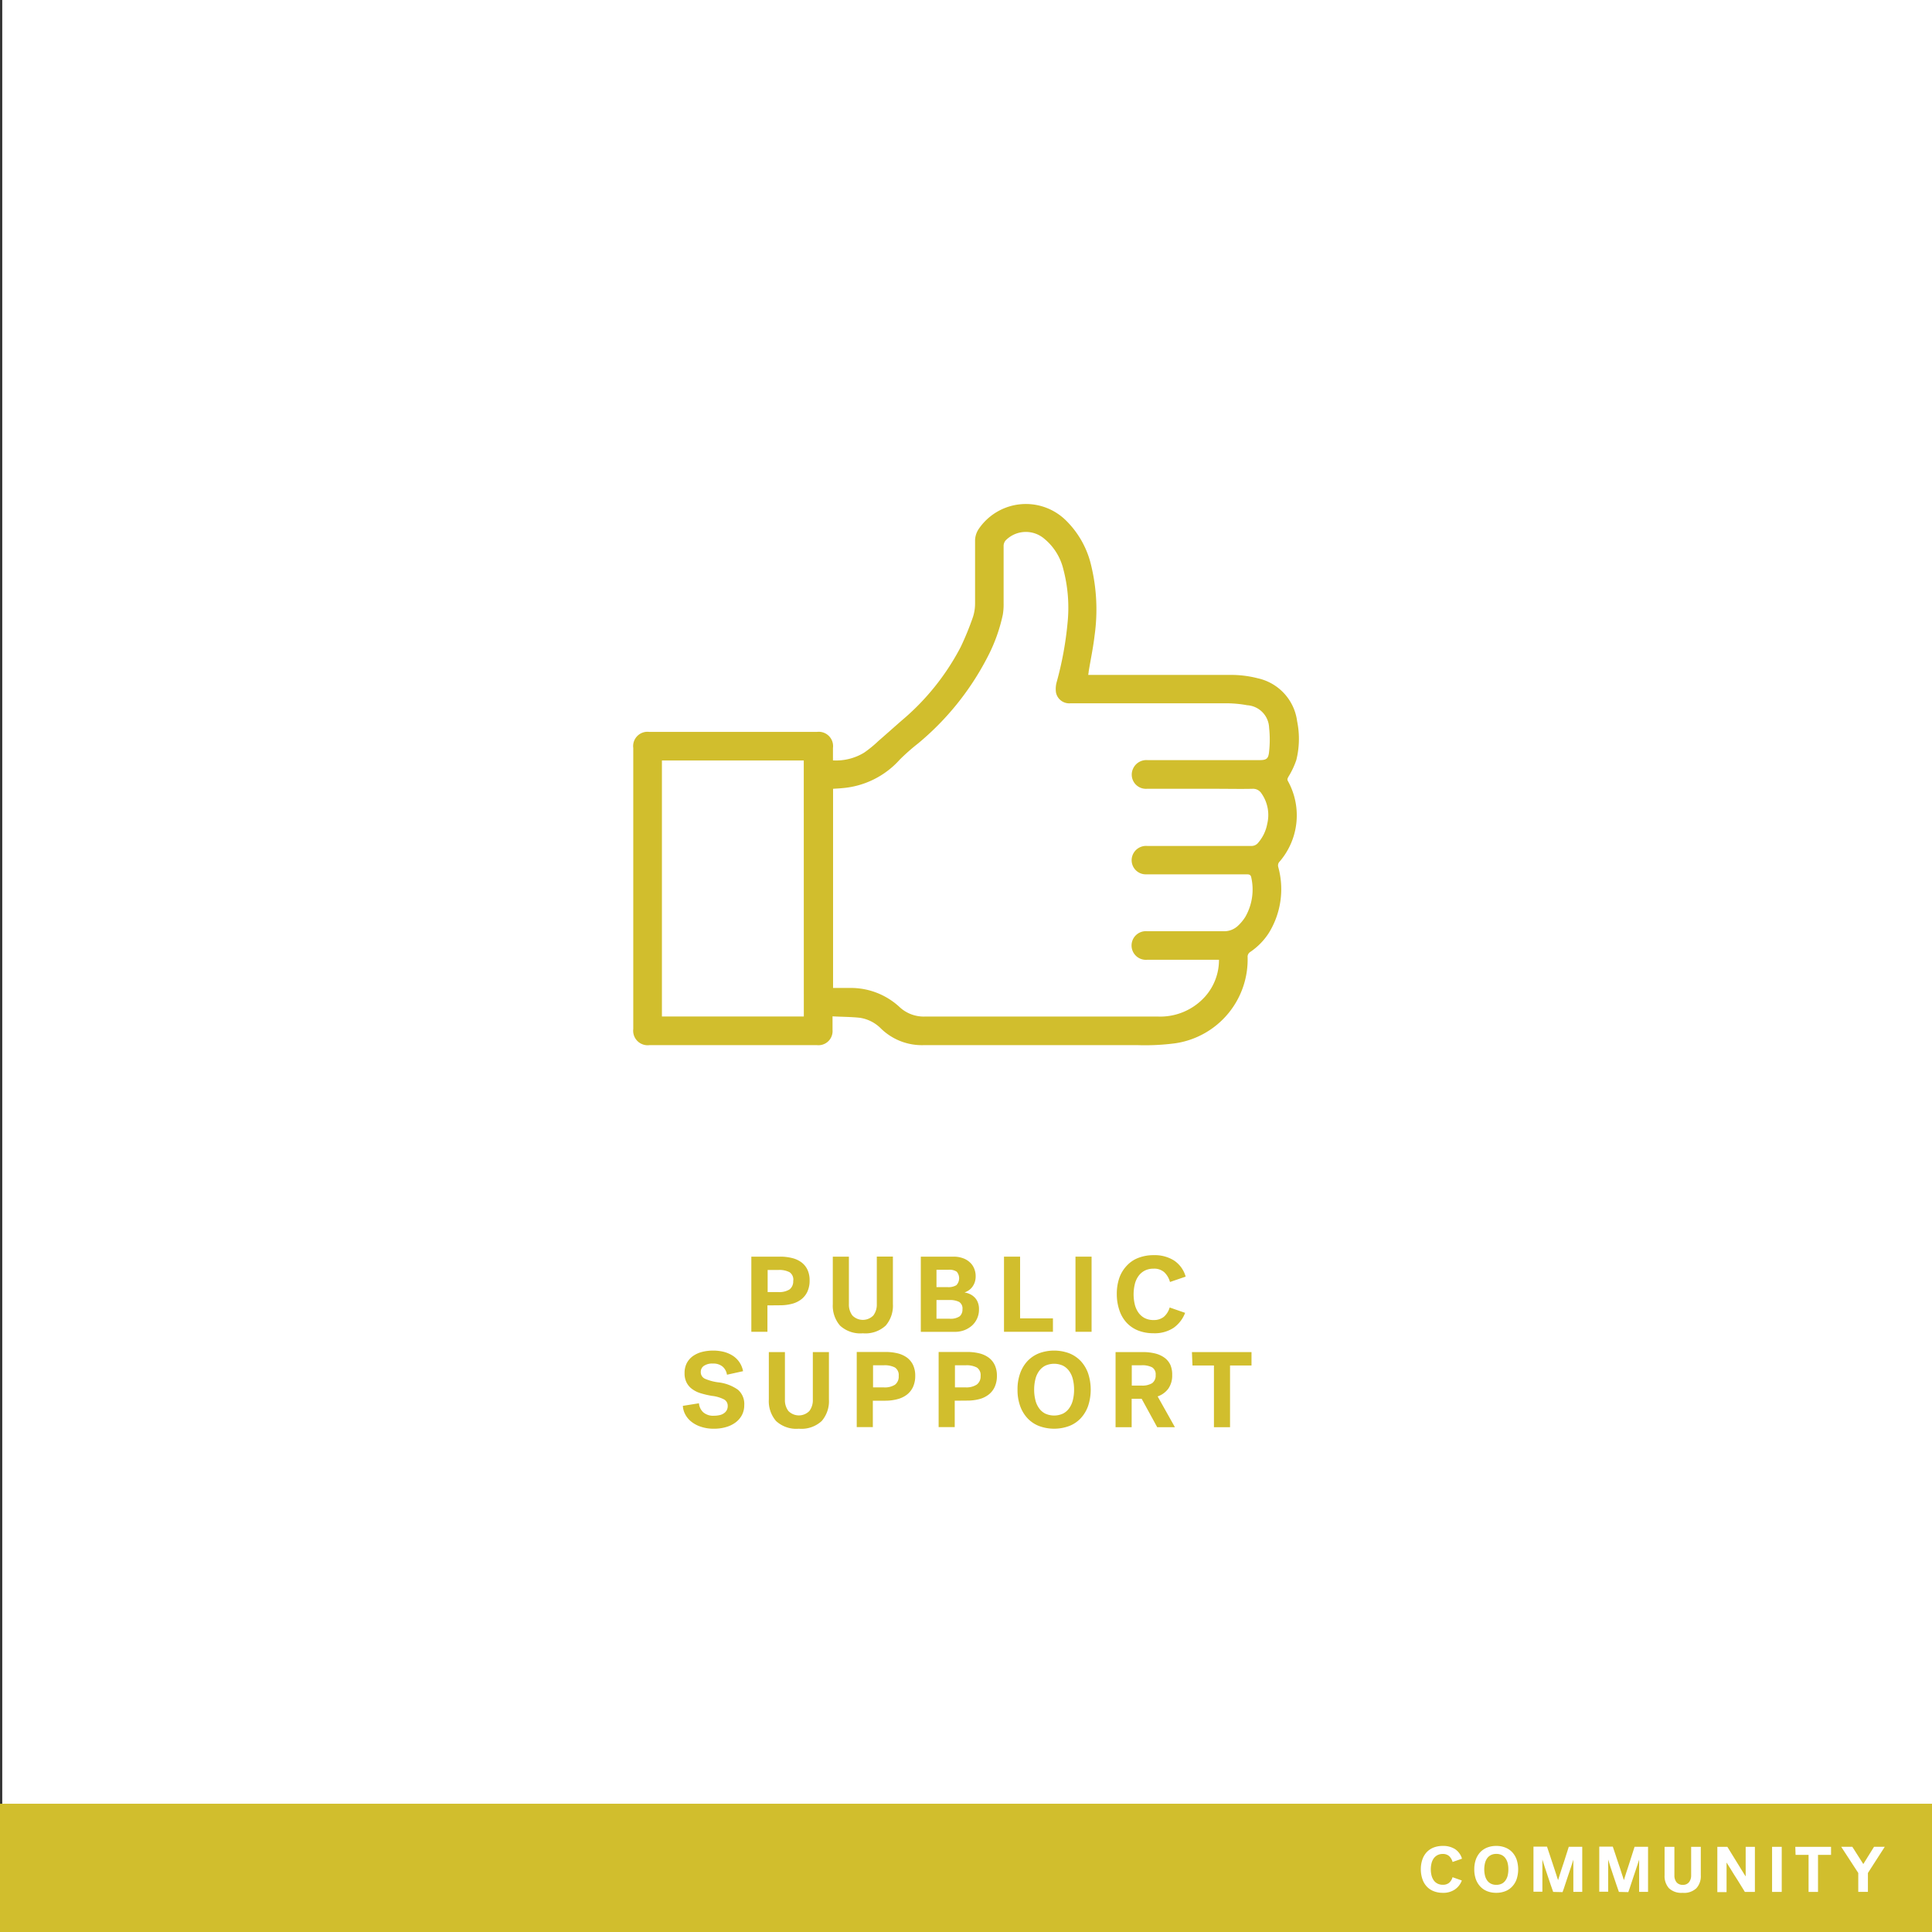 <svg xmlns="http://www.w3.org/2000/svg" viewBox="0 0 360 360"><rect x="0" y="0" width="360" height="360" fill="#333333" stroke="none"/><defs><style>.cls-1{fill:#fff;}.cls-2{fill:#d1be2d;}</style></defs><title>CARD</title><g id="Layer_6" data-name="Layer 6"><rect class="cls-1" x="0.42" y="-0.41" width="360" height="360"/></g><g id="LINE_ONE" data-name="LINE ONE"><path class="cls-2" d="M143,243.24v4.92h-3v-14h5.32a8.93,8.93,0,0,1,2.28.26,4.81,4.81,0,0,1,1.74.8,3.7,3.7,0,0,1,1.12,1.38,4.61,4.61,0,0,1,.4,2,4.87,4.87,0,0,1-.41,2.07,3.85,3.85,0,0,1-1.14,1.44,4.83,4.83,0,0,1-1.75.84,8.76,8.76,0,0,1-2.24.27Zm4.82-4.62a1.68,1.68,0,0,0-.69-1.56,4.11,4.11,0,0,0-2.09-.42h-2v4.12h2a3.6,3.6,0,0,0,2.09-.5A1.9,1.9,0,0,0,147.8,238.62Z"/><path class="cls-2" d="M160.78,248.44a5.56,5.56,0,0,1-4.26-1.44,5.67,5.67,0,0,1-1.34-4v-8.84h3V243a3.35,3.35,0,0,0,.64,2.11,2.73,2.73,0,0,0,3.92,0,3.35,3.35,0,0,0,.64-2.11v-8.86h3V243a5.67,5.67,0,0,1-1.34,4A5.56,5.56,0,0,1,160.78,248.44Z"/><path class="cls-2" d="M171.58,234.16h6.08a5,5,0,0,1,1.75.28,3.65,3.65,0,0,1,1.3.77,3.16,3.16,0,0,1,.81,1.16,3.64,3.64,0,0,1,.28,1.45,3.41,3.41,0,0,1-.18,1.14,3.29,3.29,0,0,1-.47.87,3,3,0,0,1-.66.62,4,4,0,0,1-.77.39,3.24,3.24,0,0,1,.93.26,3,3,0,0,1,.87.57,2.67,2.67,0,0,1,.65.93,3.31,3.31,0,0,1,.25,1.38,4,4,0,0,1-1.28,3,4.71,4.71,0,0,1-1.42.87,5,5,0,0,1-1.8.32h-6.34Zm2.92,2.44v3.24h2.1a2.85,2.85,0,0,0,1.6-.36,1.88,1.88,0,0,0,.07-2.52,2.44,2.44,0,0,0-1.51-.36Zm0,9.12h2.4a3,3,0,0,0,1.93-.45,1.66,1.66,0,0,0,.51-1.31,1.44,1.44,0,0,0-.62-1.37,3.91,3.91,0,0,0-1.86-.35H174.5Z"/><path class="cls-2" d="M187.08,234.16h3v11.5h6.12v2.5h-9.12Z"/><path class="cls-2" d="M200.4,234.16h3v14h-3Z"/><path class="cls-2" d="M208.1,241.16a9.12,9.12,0,0,1,.48-3.07A6.39,6.39,0,0,1,210,235.8a5.64,5.64,0,0,1,2.16-1.43,7.82,7.82,0,0,1,2.85-.49,6.75,6.75,0,0,1,3.76,1,5.32,5.32,0,0,1,2.16,3l-2.92,1a3.92,3.92,0,0,0-1.08-1.83,2.82,2.82,0,0,0-2-.65,3.51,3.51,0,0,0-1.62.36,3.26,3.26,0,0,0-1.16,1,4.28,4.28,0,0,0-.69,1.51,8.09,8.09,0,0,0,0,3.83,4.45,4.45,0,0,0,.69,1.51,3.29,3.29,0,0,0,1.16,1,3.54,3.54,0,0,0,1.64.36,3,3,0,0,0,1.89-.58,3.57,3.57,0,0,0,1.11-1.76l2.88,1a6.07,6.07,0,0,1-2.16,2.8,6.42,6.42,0,0,1-3.76,1,7.7,7.7,0,0,1-2.79-.49,5.94,5.94,0,0,1-2.14-1.42,6.3,6.3,0,0,1-1.37-2.29A9.26,9.26,0,0,1,208.1,241.16Z"/><rect class="cls-2" y="336.1" width="360" height="23.94"/><path class="cls-1" d="M264.75,348.33a5.51,5.51,0,0,1,.29-1.84,3.81,3.81,0,0,1,.82-1.38,3.56,3.56,0,0,1,1.3-.86,4.79,4.79,0,0,1,1.71-.29,4.1,4.1,0,0,1,2.25.59,3.21,3.21,0,0,1,1.3,1.79l-1.75.61a2.43,2.43,0,0,0-.65-1.1,1.72,1.72,0,0,0-1.19-.39,2,2,0,0,0-1.67.81,2.63,2.63,0,0,0-.41.91,4.59,4.59,0,0,0-.14,1.15,4.65,4.65,0,0,0,.14,1.15,2.85,2.85,0,0,0,.41.9,1.92,1.92,0,0,0,.7.6,2.15,2.15,0,0,0,1,.22,1.8,1.8,0,0,0,1.14-.35,2.1,2.1,0,0,0,.66-1.06l1.73.61a3.49,3.49,0,0,1-1.3,1.68,3.81,3.81,0,0,1-2.25.62,4.49,4.49,0,0,1-1.68-.3,3.42,3.42,0,0,1-1.28-.85,3.69,3.69,0,0,1-.82-1.37A5.61,5.61,0,0,1,264.75,348.33Z"/><path class="cls-1" d="M274.71,348.33a5.49,5.49,0,0,1,.29-1.83,4.13,4.13,0,0,1,.83-1.38,3.7,3.7,0,0,1,1.29-.86,4.56,4.56,0,0,1,1.68-.3,4.49,4.49,0,0,1,1.68.3,3.52,3.52,0,0,1,1.29.86,4,4,0,0,1,.83,1.38,5.92,5.92,0,0,1,0,3.66,3.84,3.84,0,0,1-.83,1.37,3.42,3.42,0,0,1-1.29.87,4.49,4.49,0,0,1-1.68.3,4.56,4.56,0,0,1-1.68-.3,3.59,3.59,0,0,1-1.29-.87,4,4,0,0,1-.83-1.37A5.49,5.49,0,0,1,274.71,348.33Zm1.86,0a4.81,4.81,0,0,0,.14,1.17,2.63,2.63,0,0,0,.41.91,2,2,0,0,0,.7.59,2.15,2.15,0,0,0,1,.21,2.22,2.22,0,0,0,1-.21,1.88,1.88,0,0,0,.69-.59,2.64,2.64,0,0,0,.42-.91,4.82,4.82,0,0,0,.13-1.17,4.76,4.76,0,0,0-.13-1.17,2.64,2.64,0,0,0-.42-.91,1.79,1.79,0,0,0-.69-.59,2.22,2.22,0,0,0-1-.21,2.15,2.15,0,0,0-1,.21,1.89,1.89,0,0,0-.7.59,2.63,2.63,0,0,0-.41.91A4.75,4.75,0,0,0,276.57,348.33Z"/><path class="cls-1" d="M289.41,352.53q-.18-.5-.45-1.29l-.56-1.66-.56-1.69c-.18-.56-.32-1-.44-1.4h0v6h-1.66v-8.4h2.52c.35,1,.66,2,.94,2.82.17.51.3.92.41,1.24s.21.62.3.91.18.55.25.78.13.4.17.5l.15-.5.26-.82c.1-.32.21-.66.32-1l.36-1.08q.41-1.29.9-2.82h2.51v8.4h-1.66v-6h0l-.28.9c-.12.34-.24.72-.37,1.11s-.27.79-.4,1.19-.27.79-.38,1.15-.24.7-.33,1l-.25.7Z"/><path class="cls-1" d="M301.66,352.53q-.18-.5-.45-1.29l-.56-1.66-.56-1.69c-.17-.56-.32-1-.43-1.4h0v6H298v-8.4h2.52c.35,1,.66,2,.94,2.82l.42,1.24.29.91c.1.29.18.55.26.78s.13.4.16.5l.15-.5c.08-.23.16-.51.26-.82l.33-1c.11-.36.23-.72.35-1.08q.41-1.29.9-2.82h2.51v8.4h-1.66v-6h0l-.29.9c-.11.34-.23.72-.37,1.11s-.26.79-.4,1.19-.26.79-.38,1.15-.23.7-.33,1-.19.53-.25.7Z"/><path class="cls-1" d="M313.53,352.7a3.34,3.34,0,0,1-2.56-.87,3.39,3.39,0,0,1-.8-2.4v-5.3H312v5.31a2,2,0,0,0,.38,1.27,1.41,1.41,0,0,0,1.18.5,1.38,1.38,0,0,0,1.17-.5,2,2,0,0,0,.39-1.27v-5.31h1.8v5.3a3.35,3.35,0,0,1-.81,2.4A3.3,3.3,0,0,1,313.53,352.7Z"/><path class="cls-1" d="M320,344.13h1.87l1.39,2.26c.27.42.48.77.65,1.05s.34.54.5.82l.48.77c.16.24.28.45.39.62h0v-5.52H327v8.4h-1.87l-1.37-2.22-.64-1c-.18-.28-.35-.55-.51-.83l-.49-.79-.4-.64h0v5.52H320Z"/><path class="cls-1" d="M330.2,344.13H332v8.4h-1.8Z"/><path class="cls-1" d="M334.53,344.13h6.66v1.5h-2.43v6.9H337v-6.9h-2.42Z"/><path class="cls-1" d="M346.26,349l-3.18-4.88h2.07l2.05,3.22,2-3.22h2L348.06,349v3.52h-1.8Z"/></g><g id="LINE_TWO" data-name="LINE TWO"><path class="cls-2" d="M130.58,255.62a1.34,1.34,0,0,0,.78,1.29,9.1,9.1,0,0,0,2.48.67,7.86,7.86,0,0,1,3.67,1.38,3.49,3.49,0,0,1,1.17,2.86,3.92,3.92,0,0,1-.42,1.83,4.07,4.07,0,0,1-1.17,1.38,5.44,5.44,0,0,1-1.79.88,7.77,7.77,0,0,1-2.26.31,7.39,7.39,0,0,1-2.38-.35,5.66,5.66,0,0,1-1.8-.93,4.3,4.3,0,0,1-1.16-1.36,3.81,3.81,0,0,1-.46-1.62l3-.48a2.56,2.56,0,0,0,.79,1.67,2.8,2.8,0,0,0,2,.65,4.61,4.61,0,0,0,1-.1,2.14,2.14,0,0,0,.82-.33,1.66,1.66,0,0,0,.55-.57,1.61,1.61,0,0,0,.2-.82,1.35,1.35,0,0,0-.65-1.2,6.52,6.52,0,0,0-2.29-.68,16.15,16.15,0,0,1-2-.46,5.23,5.23,0,0,1-1.63-.77,3.42,3.42,0,0,1-1.08-1.22,3.73,3.73,0,0,1-.39-1.79,4,4,0,0,1,.4-1.84,3.81,3.81,0,0,1,1.12-1.31,5.22,5.22,0,0,1,1.7-.79,8.48,8.48,0,0,1,2.14-.26,8.16,8.16,0,0,1,2,.25,5.77,5.77,0,0,1,1.67.74,4.36,4.36,0,0,1,1.21,1.21,4.49,4.49,0,0,1,.66,1.64l-3,.66a2.48,2.48,0,0,0-.82-1.52,2.67,2.67,0,0,0-1.78-.56,2.78,2.78,0,0,0-1.69.42A1.34,1.34,0,0,0,130.58,255.62Z"/><path class="cls-2" d="M148.86,266.22a5.56,5.56,0,0,1-4.26-1.44,5.65,5.65,0,0,1-1.34-4v-8.84h3v8.86a3.32,3.32,0,0,0,.64,2.11,2.73,2.73,0,0,0,3.92,0,3.32,3.32,0,0,0,.64-2.11v-8.86h3v8.84a5.65,5.65,0,0,1-1.34,4A5.56,5.56,0,0,1,148.86,266.22Z"/><path class="cls-2" d="M162.64,261v4.92h-3v-14H165a9.4,9.4,0,0,1,2.28.26,5,5,0,0,1,1.74.8,3.7,3.7,0,0,1,1.12,1.38,4.64,4.64,0,0,1,.4,2,4.87,4.87,0,0,1-.41,2.07,3.85,3.85,0,0,1-1.14,1.44,4.83,4.83,0,0,1-1.75.84A8.76,8.76,0,0,1,165,261Zm4.82-4.62a1.68,1.68,0,0,0-.69-1.56,4.11,4.11,0,0,0-2.09-.42h-2v4.12h2a3.52,3.52,0,0,0,2.09-.5A1.88,1.88,0,0,0,167.46,256.4Z"/><path class="cls-2" d="M177.9,261v4.92h-3v-14h5.32a9.4,9.4,0,0,1,2.28.26,5,5,0,0,1,1.74.8,3.7,3.7,0,0,1,1.12,1.38,4.64,4.64,0,0,1,.4,2,4.87,4.87,0,0,1-.41,2.07,3.85,3.85,0,0,1-1.14,1.44,4.83,4.83,0,0,1-1.75.84,8.76,8.76,0,0,1-2.24.27Zm4.82-4.62a1.68,1.68,0,0,0-.69-1.56,4.11,4.11,0,0,0-2.09-.42h-2v4.12h2A3.52,3.52,0,0,0,182,258,1.88,1.88,0,0,0,182.72,256.4Z"/><path class="cls-2" d="M189.6,258.94a8.83,8.83,0,0,1,.49-3.05,6.64,6.64,0,0,1,1.38-2.29,6.07,6.07,0,0,1,2.15-1.44,8.09,8.09,0,0,1,5.6,0,6.07,6.07,0,0,1,2.15,1.44,6.64,6.64,0,0,1,1.38,2.29,9.74,9.74,0,0,1,0,6.1,6.55,6.55,0,0,1-1.38,2.29,5.82,5.82,0,0,1-2.15,1.44,8.09,8.09,0,0,1-5.6,0,5.82,5.82,0,0,1-2.15-1.44,6.55,6.55,0,0,1-1.38-2.29A8.79,8.79,0,0,1,189.6,258.94Zm3.1,0a7.9,7.9,0,0,0,.23,1.95,4.25,4.25,0,0,0,.69,1.52,3.14,3.14,0,0,0,1.16,1,4,4,0,0,0,3.28,0,3.14,3.14,0,0,0,1.16-1,4.25,4.25,0,0,0,.69-1.52,7.9,7.9,0,0,0,.23-1.95,8,8,0,0,0-.23-1.95,4.33,4.33,0,0,0-.69-1.52,3.24,3.24,0,0,0-1.16-1,4,4,0,0,0-3.28,0,3.24,3.24,0,0,0-1.16,1,4.33,4.33,0,0,0-.69,1.52A8,8,0,0,0,192.7,258.94Z"/><path class="cls-2" d="M218.42,256.2a4.24,4.24,0,0,1-.71,2.54,4.14,4.14,0,0,1-2,1.46l3.22,5.74h-3.3l-2.9-5.3h-1.86v5.3h-3v-14h5.12a9.39,9.39,0,0,1,2.21.25A5,5,0,0,1,217,253a3.46,3.46,0,0,1,1.08,1.32A4.53,4.53,0,0,1,218.42,256.2Zm-3.08,0a1.51,1.51,0,0,0-.65-1.41,3.91,3.91,0,0,0-2-.39h-1.8v3.78h1.8a3.48,3.48,0,0,0,2-.45A1.74,1.74,0,0,0,215.34,256.22Z"/><path class="cls-2" d="M222.1,251.94h11.1v2.5h-4v11.5h-3v-11.5h-4Z"/><path class="cls-2" d="M155.13,189.38c0,1,0,1.75,0,2.53a2.63,2.63,0,0,1-2.88,2.84H121a2.7,2.7,0,0,1-3-3q0-26.19,0-52.37a2.67,2.67,0,0,1,3-3h31.21a2.67,2.67,0,0,1,3,3v2.31a10.06,10.06,0,0,0,5.8-1.44,22.1,22.1,0,0,0,2.67-2.18c1.44-1.25,2.86-2.52,4.3-3.78A45.22,45.22,0,0,0,179,120.58a53.85,53.85,0,0,0,2.3-5.62,8.21,8.21,0,0,0,.39-2.57c0-3.92,0-7.83,0-11.75a4,4,0,0,1,.63-2,10.63,10.63,0,0,1,16.43-1.54,17.19,17.19,0,0,1,4.6,8.38,34.8,34.8,0,0,1,.61,12.94c-.26,2.24-.73,4.46-1.1,6.69,0,.18-.05.36-.08.65h1.87c8.3,0,16.61,0,24.91,0a20,20,0,0,1,4.82.63,9.43,9.43,0,0,1,7.32,8,16.34,16.34,0,0,1-.15,7.23,15.34,15.34,0,0,1-1.46,3.1c-.17.32-.3.5-.08.86a13.21,13.21,0,0,1-1.69,15.1,1.06,1.06,0,0,0-.14.86,15.54,15.54,0,0,1-1.73,12.27,12.3,12.3,0,0,1-3.54,3.61,1.09,1.09,0,0,0-.44.76A15.78,15.78,0,0,1,219,194.4a42.89,42.89,0,0,1-6.9.35c-13.36,0-26.71,0-40.06,0a10.93,10.93,0,0,1-7.89-3.1,7,7,0,0,0-3.92-2C158.56,189.47,156.91,189.48,155.13,189.38Zm72-10.54H213.75a2.67,2.67,0,1,1,0-5.32c4.72,0,9.44,0,14.16,0a3.74,3.74,0,0,0,2.75-1,8.29,8.29,0,0,0,1.39-1.68,10.23,10.23,0,0,0,1.11-7.31c-.09-.51-.35-.61-.83-.61q-6.84,0-13.66,0c-1.75,0-3.5,0-5.24,0a2.63,2.63,0,0,1-2.39-3.57,2.69,2.69,0,0,1,2.73-1.72q9.66,0,19.32,0a1.6,1.6,0,0,0,1.39-.64,7.45,7.45,0,0,0,1.65-3.48,7,7,0,0,0-1.11-5.72,1.84,1.84,0,0,0-1.62-.81c-2.24.05-4.48,0-6.73,0-4.34,0-8.68,0-13,0a2.64,2.64,0,0,1-2.53-3.77,2.71,2.71,0,0,1,2.7-1.57q10.38,0,20.74,0c1.4,0,1.77-.21,1.9-1.61a20.5,20.5,0,0,0,0-4.43,4.36,4.36,0,0,0-4.08-4.19,21.61,21.61,0,0,0-3.58-.36c-4.46,0-8.92,0-13.38,0h-16a2.51,2.51,0,0,1-2.67-2,4.78,4.78,0,0,1,.14-2,63.21,63.21,0,0,0,2-10.84,28.11,28.11,0,0,0-.78-10.17,10.53,10.53,0,0,0-3.55-5.66,5.28,5.28,0,0,0-7,.13,1.58,1.58,0,0,0-.57,1.29q0,5.31,0,10.62a11.46,11.46,0,0,1-.15,2.11,30.92,30.92,0,0,1-2.9,8,51.54,51.54,0,0,1-12.89,16,38.76,38.76,0,0,0-3.4,3,16.13,16.13,0,0,1-10.76,5.33c-.56.06-1.12.08-1.68.12v37.11c1.16,0,2.26,0,3.37,0a13.33,13.33,0,0,1,9,3.54,6.6,6.6,0,0,0,4.75,1.79c10.38,0,20.76,0,31.14,0,4.11,0,8.21,0,12.32,0a11.21,11.21,0,0,0,8.81-3.8A10.26,10.26,0,0,0,227.14,178.84Zm-77.36-37.13H123.34v47.7h26.44Z"/></g></svg>